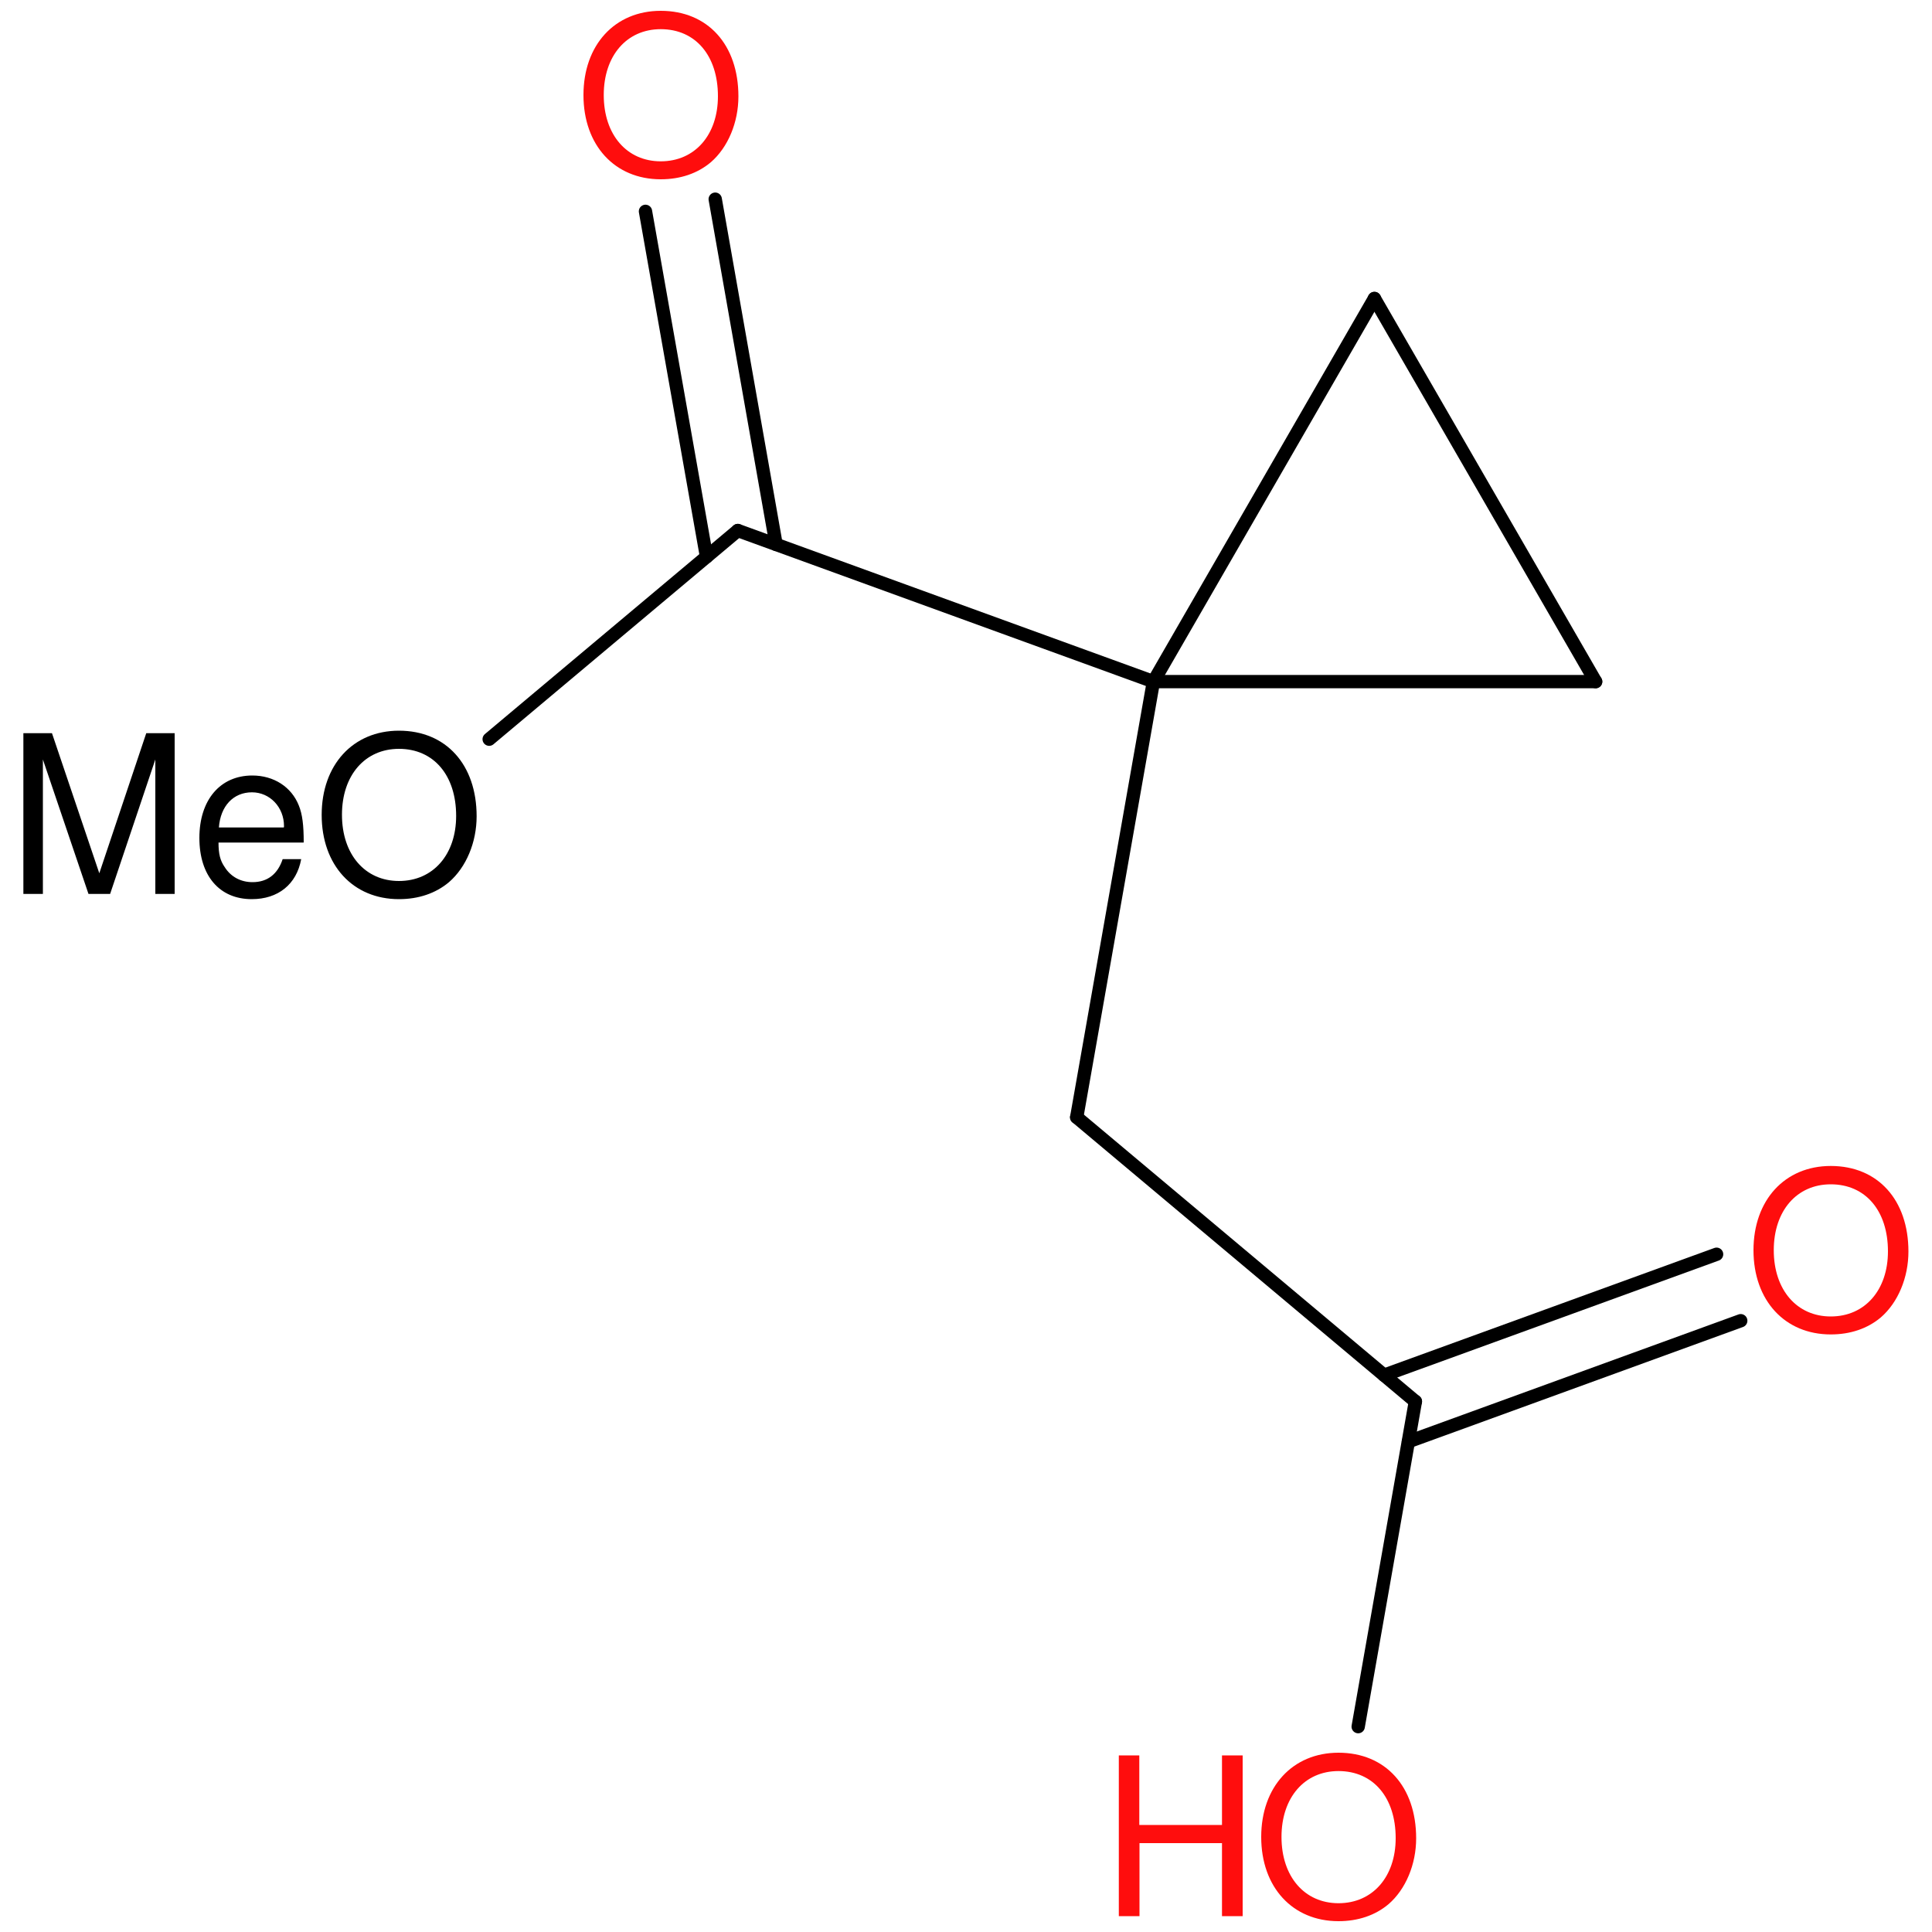 <?xml version='1.0' encoding='UTF-8'?>
<!DOCTYPE svg PUBLIC "-//W3C//DTD SVG 1.1//EN" "http://www.w3.org/Graphics/SVG/1.1/DTD/svg11.dtd">
<svg version='1.2' xmlns='http://www.w3.org/2000/svg' xmlns:xlink='http://www.w3.org/1999/xlink' width='100.0mm' height='100.0mm' viewBox='0 0 100.0 100.0'>
  <desc>Generated by the Chemistry Development Kit (http://github.com/cdk)</desc>
  <g stroke-linecap='round' stroke-linejoin='round' stroke='#000000' stroke-width='.69' fill='#FF0D0D'>
    <rect x='.0' y='.0' width='100.0' height='100.0' fill='none' stroke='none'/>
    <g id='mol1' class='mol'>
      <line id='mol1bnd2' class='bond' x1='25.32' y1='38.26' x2='38.19' y2='27.46'/>
      <g id='mol1bnd3' class='bond'>
        <line x1='36.57' y1='28.82' x2='33.41' y2='10.94'/>
        <line x1='40.17' y1='28.18' x2='37.02' y2='10.31'/>
      </g>
      <line id='mol1bnd4' class='bond' x1='38.19' y1='27.46' x2='59.7' y2='35.28'/>
      <line id='mol1bnd5' class='bond' x1='59.7' y1='35.28' x2='71.14' y2='15.45'/>
      <line id='mol1bnd6' class='bond' x1='71.14' y1='15.45' x2='82.59' y2='35.28'/>
      <line id='mol1bnd7' class='bond' x1='59.7' y1='35.28' x2='82.59' y2='35.28'/>
      <line id='mol1bnd8' class='bond' x1='59.7' y1='35.28' x2='55.73' y2='57.83'/>
      <line id='mol1bnd9' class='bond' x1='55.73' y1='57.83' x2='73.26' y2='72.54'/>
      <g id='mol1bnd10' class='bond'>
        <line x1='71.64' y1='71.18' x2='88.85' y2='64.92'/>
        <line x1='72.9' y1='74.62' x2='90.1' y2='68.36'/>
      </g>
      <line id='mol1bnd11' class='bond' x1='73.26' y1='72.54' x2='70.3' y2='89.37'/>
      <path id='mol1atm2' class='atom' d='M5.7 46.27l2.34 -6.96v6.96h1.0v-8.32h-1.47l-2.43 7.25l-2.45 -7.25h-1.48v8.32h1.01v-6.96l2.36 6.96h1.11zM15.72 43.6c.0 -.9 -.07 -1.45 -.25 -1.9c-.38 -.97 -1.3 -1.56 -2.41 -1.56c-1.67 .0 -2.74 1.27 -2.74 3.23c.0 1.96 1.04 3.17 2.71 3.17c1.37 .0 2.32 -.77 2.56 -2.07h-.96c-.26 .78 -.79 1.19 -1.56 1.19c-.6 .0 -1.12 -.27 -1.44 -.78c-.23 -.33 -.32 -.67 -.32 -1.27h4.4zM11.33 42.83c.08 -1.11 .75 -1.82 1.71 -1.82c.93 .0 1.66 .77 1.66 1.75c.0 .01 .0 .04 -.01 .07h-3.36zM20.65 37.82c-2.38 .0 -4.0 1.77 -4.0 4.36c.0 2.6 1.62 4.36 4.0 4.36c1.01 .0 1.9 -.3 2.59 -.88c.89 -.77 1.43 -2.06 1.43 -3.41c.0 -2.67 -1.58 -4.43 -4.02 -4.43zM20.65 38.76c1.8 .0 2.96 1.37 2.96 3.47c.0 2.0 -1.19 3.37 -2.96 3.37c-1.75 .0 -2.95 -1.37 -2.95 -3.43c.0 -2.04 1.19 -3.41 2.95 -3.41z' stroke='none' fill='#000000'/>
      <path id='mol1atm4' class='atom' d='M34.2 .56c-2.38 .0 -4.0 1.77 -4.0 4.36c.0 2.6 1.62 4.36 4.0 4.36c1.01 .0 1.9 -.3 2.59 -.88c.89 -.77 1.43 -2.06 1.43 -3.41c.0 -2.67 -1.58 -4.43 -4.02 -4.43zM34.2 1.51c1.8 .0 2.96 1.37 2.96 3.47c.0 2.0 -1.19 3.37 -2.96 3.37c-1.75 .0 -2.95 -1.37 -2.95 -3.43c.0 -2.04 1.19 -3.41 2.95 -3.41z' stroke='none'/>
      <path id='mol1atm10' class='atom' d='M94.76 60.35c-2.38 .0 -4.0 1.77 -4.0 4.36c.0 2.6 1.62 4.36 4.0 4.36c1.01 .0 1.9 -.3 2.59 -.88c.89 -.77 1.43 -2.06 1.43 -3.41c.0 -2.67 -1.58 -4.43 -4.02 -4.43zM94.76 61.3c1.8 .0 2.96 1.37 2.96 3.47c.0 2.0 -1.19 3.37 -2.96 3.37c-1.75 .0 -2.95 -1.37 -2.95 -3.43c.0 -2.04 1.19 -3.41 2.95 -3.41z' stroke='none'/>
      <g id='mol1atm11' class='atom'>
        <path d='M69.28 90.72c-2.38 .0 -4.0 1.77 -4.0 4.36c.0 2.6 1.62 4.36 4.0 4.36c1.01 .0 1.9 -.3 2.59 -.88c.89 -.77 1.43 -2.06 1.43 -3.41c.0 -2.67 -1.58 -4.43 -4.02 -4.43zM69.28 91.67c1.8 .0 2.96 1.37 2.96 3.47c.0 2.0 -1.19 3.37 -2.96 3.37c-1.75 .0 -2.95 -1.37 -2.95 -3.43c.0 -2.04 1.19 -3.41 2.95 -3.41z' stroke='none'/>
        <path d='M63.25 95.4v3.78h1.07v-8.32h-1.07v3.6h-4.28v-3.6h-1.06v8.32h1.07v-3.78h4.26z' stroke='none'/>
      </g>
    </g>
  </g>
</svg>
